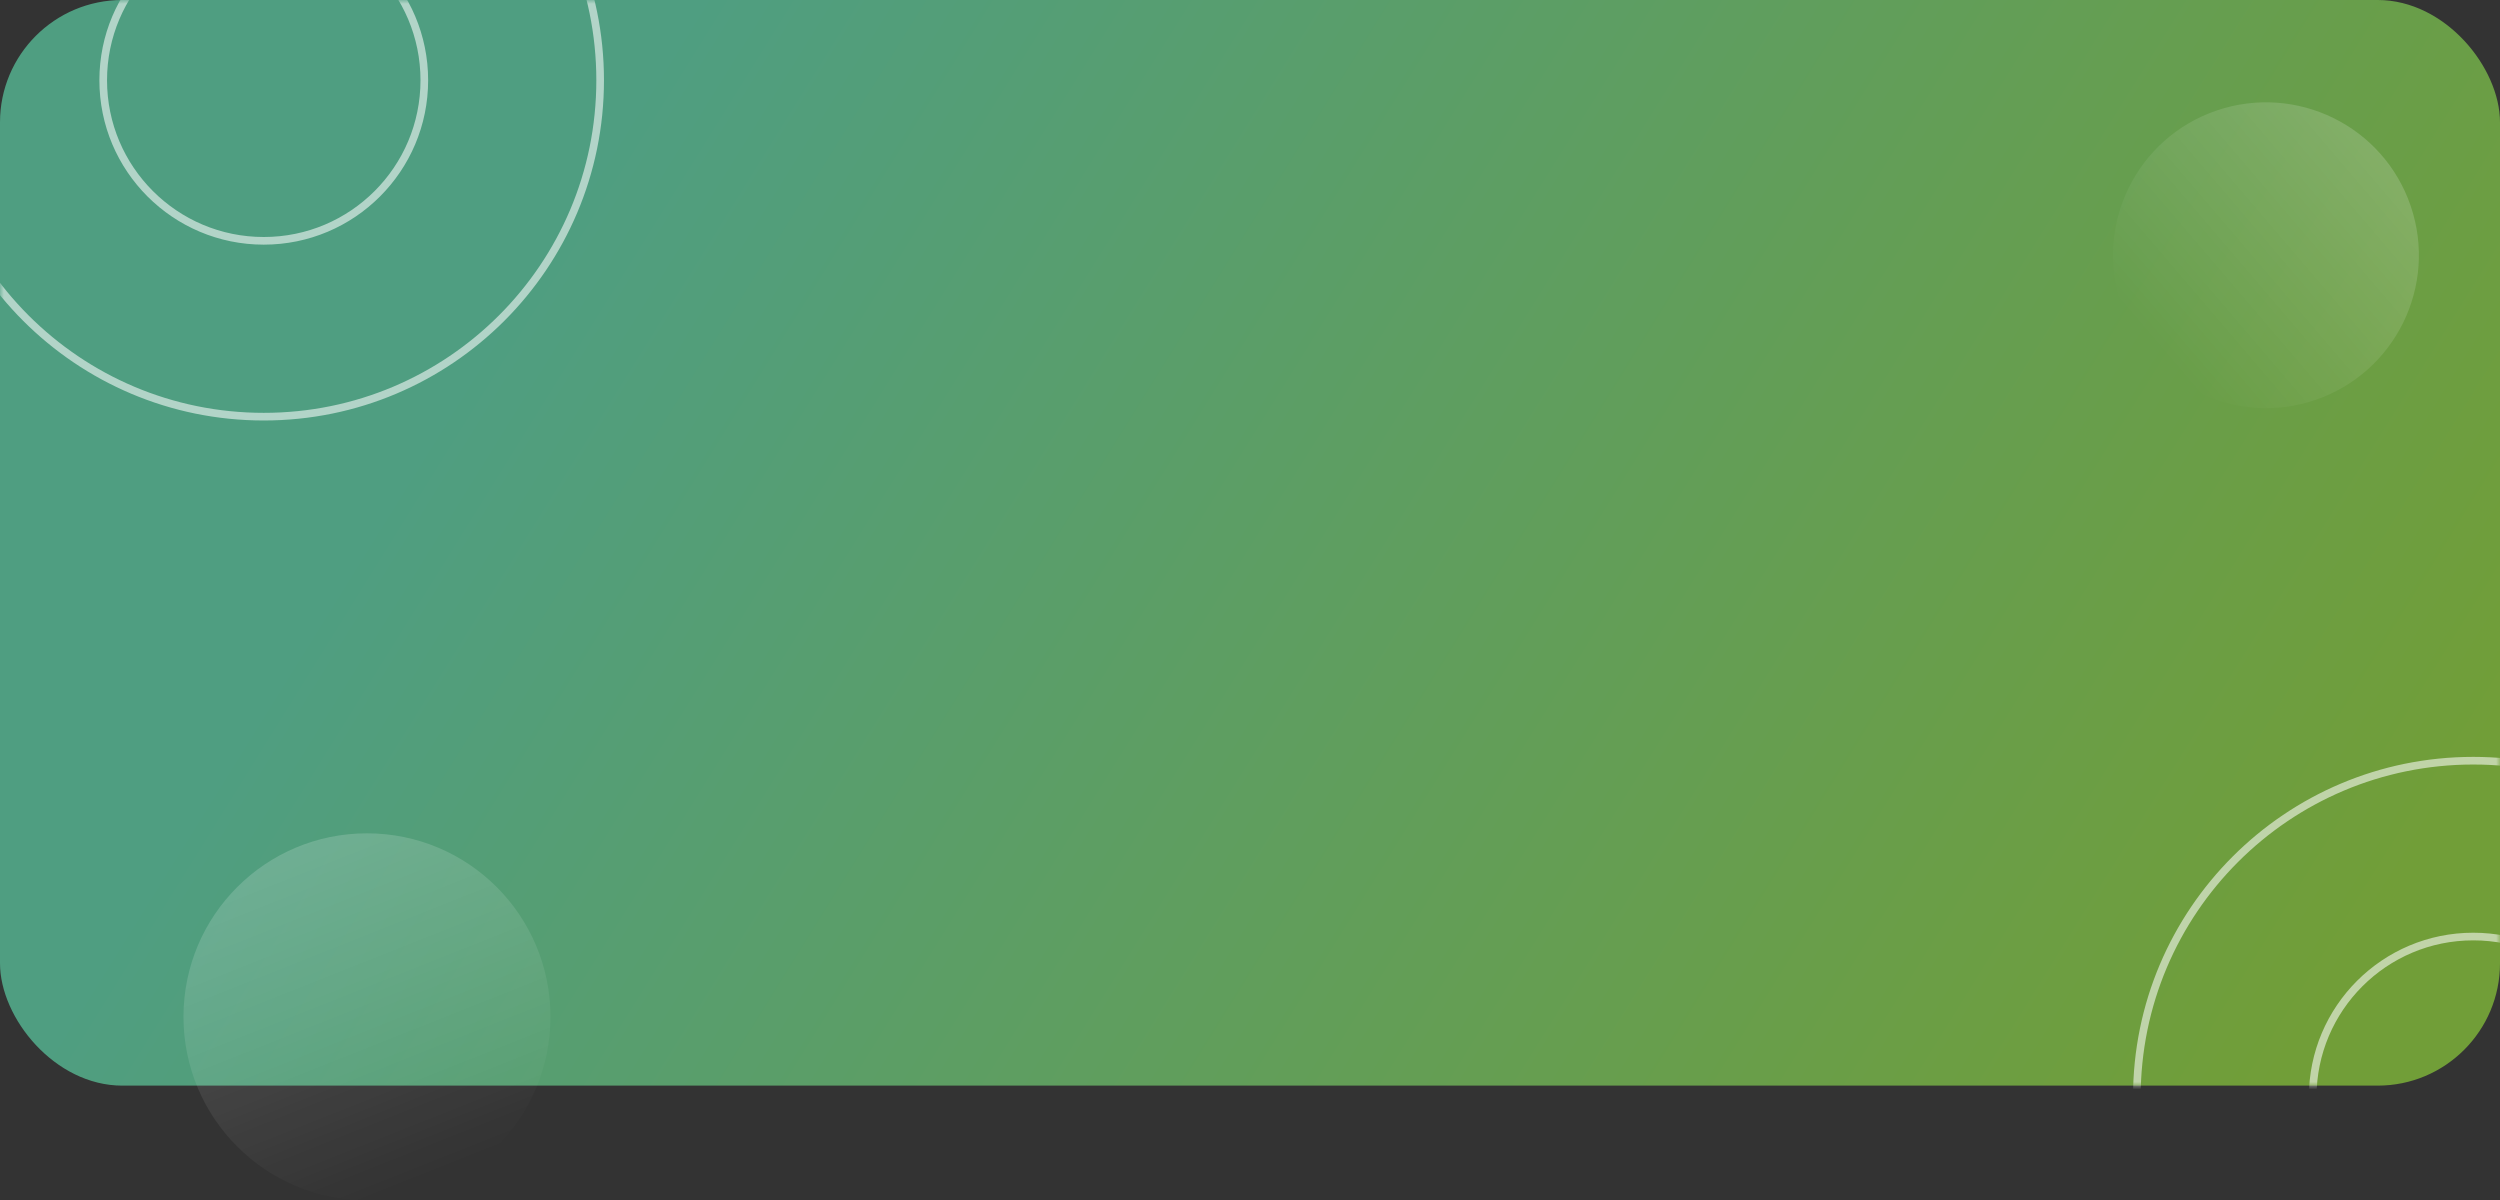<svg width="327" height="157" viewBox="0 0 327 157" fill="none" xmlns="http://www.w3.org/2000/svg">
<rect x="0" y="0" width="327" height="157" fill="#333333" stroke="none"/>
<rect width="327" height="142" rx="16" fill="url(#paint0_linear_1_1257)"/>
<mask id="mask0_1_1257" style="mask-type:alpha" maskUnits="userSpaceOnUse" x="0" y="0" width="327" height="142">
<rect width="327" height="142" rx="16" fill="#4F9E81"/>
</mask>
<g mask="url(#mask0_1_1257)">
<g opacity="0.56">
<circle cx="34.5" cy="10.5" r="21" stroke="white"/>
<circle cx="34.5" cy="10.5" r="44" stroke="white"/>
<circle cx="323.5" cy="143.5" r="21" stroke="white"/>
<circle cx="323.5" cy="143.5" r="44" stroke="white"/>
</g>
</g>
<circle opacity="0.32" cx="296.387" cy="33.387" r="20" transform="rotate(71.159 296.387 33.387)" fill="url(#paint1_linear_1_1257)"/>
<circle opacity="0.32" cx="48" cy="133" r="24" fill="url(#paint2_linear_1_1257)"/>
<defs>
<linearGradient id="paint0_linear_1_1257" x1="69" y1="-4.95651e-06" x2="297.5" y2="142" gradientUnits="userSpaceOnUse">
<stop offset="0.069" stop-color="#4F9E81"/>
<stop offset="1" stop-color="#719E38"/>
</linearGradient>
<linearGradient id="paint1_linear_1_1257" x1="269.825" y1="-13.488" x2="296.387" y2="53.387" gradientUnits="userSpaceOnUse">
<stop stop-color="white"/>
<stop offset="1" stop-color="white" stop-opacity="0"/>
</linearGradient>
<linearGradient id="paint2_linear_1_1257" x1="16.125" y1="76.75" x2="48" y2="157" gradientUnits="userSpaceOnUse">
<stop stop-color="white"/>
<stop offset="1" stop-color="white" stop-opacity="0"/>
</linearGradient>
</defs>
</svg>
